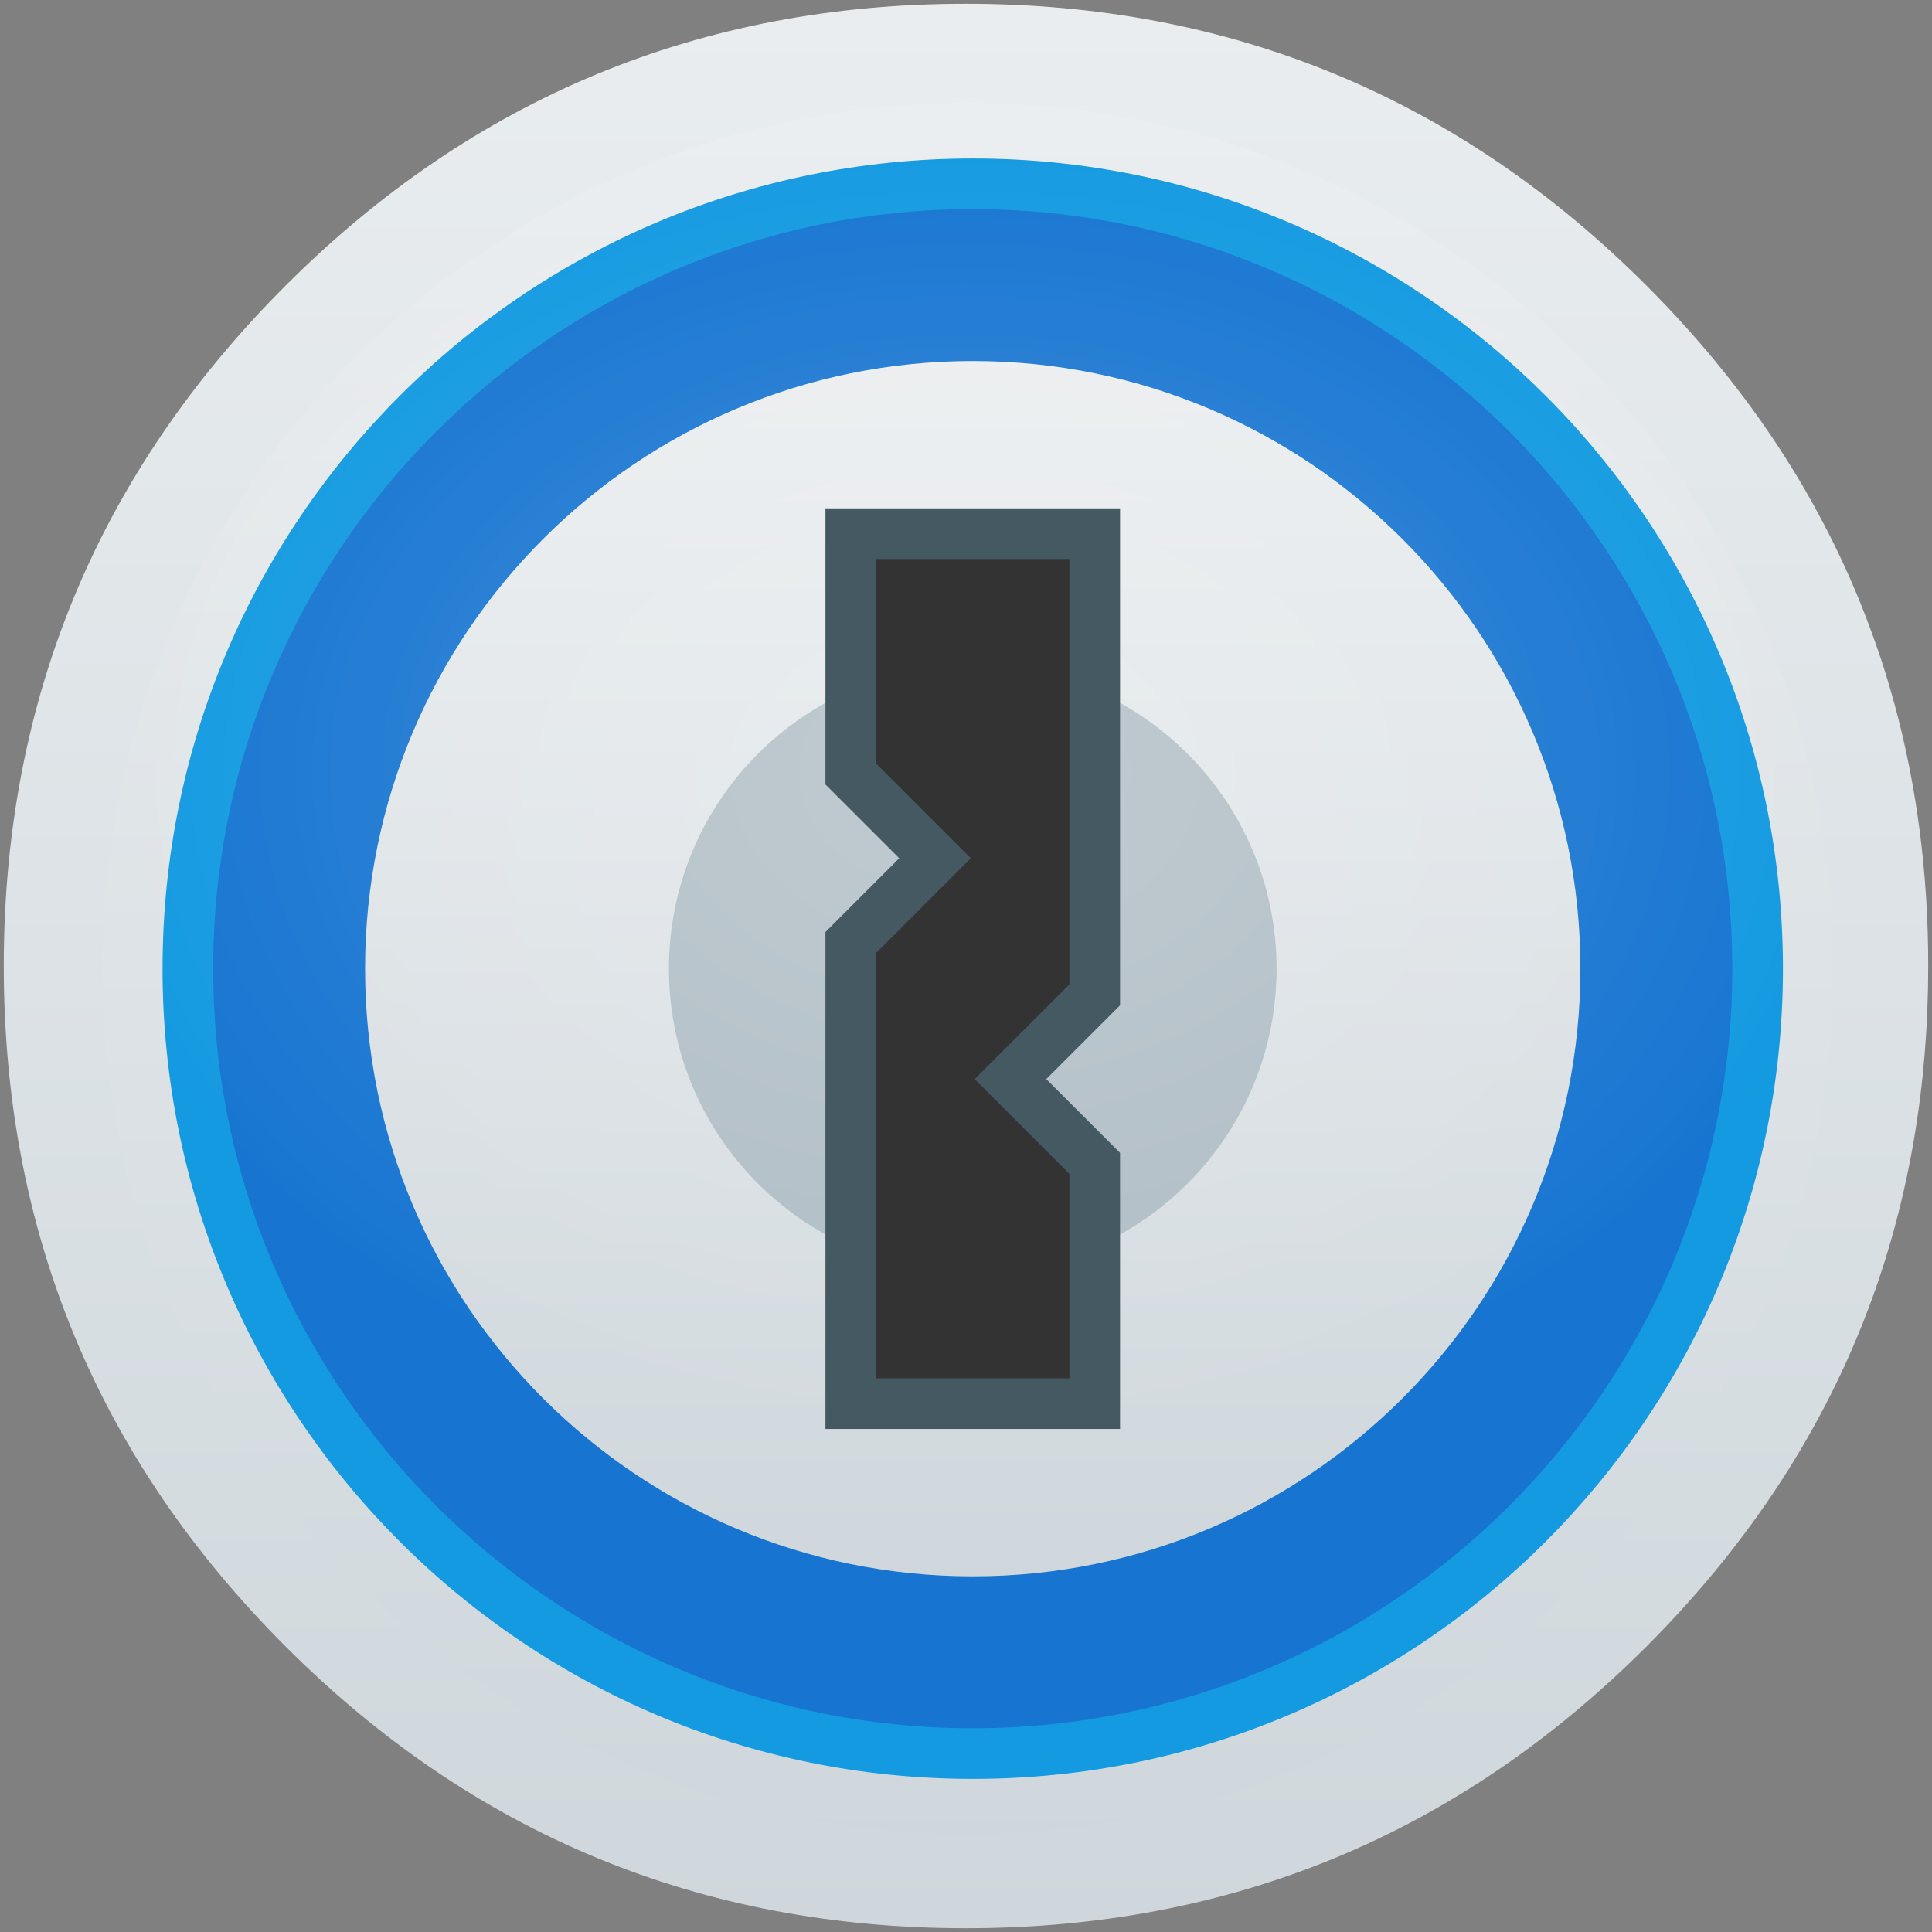 <?xml version="1.0" encoding="UTF-8" standalone="no"?>
<!-- Generator: flash2svg, http://dissentgraphics.com/tools/flash2svg -->

<svg
   xmlns:dc="http://purl.org/dc/elements/1.1/"
   xmlns:cc="http://creativecommons.org/ns#"
   xmlns:rdf="http://www.w3.org/1999/02/22-rdf-syntax-ns#"
   xmlns:svg="http://www.w3.org/2000/svg"
   xmlns="http://www.w3.org/2000/svg"
   xmlns:xlink="http://www.w3.org/1999/xlink"
   xmlns:sodipodi="http://sodipodi.sourceforge.net/DTD/sodipodi-0.dtd"
   xmlns:inkscape="http://www.inkscape.org/namespaces/inkscape"
   id="Gimp"
   image-rendering="optimizeSpeed"
   version="1.1"
   style="background-color:#ffffff"
   x="0px"
   y="0px"
   width="1024px"
   height="1024px"
   viewBox="0 0 1024 1024"
   enable-background="new 0 0 1024 1024"
   sodipodi:docname="org.gnome.seahorse.Application.svg"
   inkscape:version="0.92.4 (5da689c313, 2019-01-14)">
  <rect x="0" y="0" width="1024" height="1024" fill="#808080" stroke="none"/>
  <sodipodi:namedview
     pagecolor="#ffffff"
     bordercolor="#666666"
     borderopacity="1"
     objecttolerance="10"
     gridtolerance="10"
     guidetolerance="10"
     inkscape:pageopacity="0"
     inkscape:pageshadow="2"
     inkscape:window-width="1920"
     inkscape:window-height="955"
     id="namedview56"
     showgrid="true"
     inkscape:zoom="0.7109375"
     inkscape:cx="258.81319"
     inkscape:cy="502.15385"
     inkscape:window-x="0"
     inkscape:window-y="25"
     inkscape:window-maximized="1"
     inkscape:current-layer="Gimp"
     inkscape:pagecheckerboard="true">
    <inkscape:grid
       type="xygrid"
       id="grid868" />
  </sodipodi:namedview>
  <defs
     transform="matrix(1 0 0 1 0 0) "
     id="defs2">
    <linearGradient
       inkscape:collect="always"
       id="linearGradient841">
      <stop
         style="stop-color:#ebeef0;stop-opacity:1;"
         offset="0"
         id="stop837" />
      <stop
         style="stop-color:#cfd7dc;stop-opacity:1"
         offset="1"
         id="stop839" />
    </linearGradient>
    <linearGradient
       id="linearGradient850"
       inkscape:collect="always">
      <stop
         id="stop845"
         offset="0"
         style="stop-color:#e9edef;stop-opacity:1" />
      <stop
         id="stop848"
         offset="1"
         style="stop-color:#cfd7dc;stop-opacity:1" />
    </linearGradient>
    <linearGradient
       gradientTransform="translate(270.351)"
       gradientUnits="userSpaceOnUse"
       id="b"
       x1="122.168"
       y1="-9.692"
       x2="122.168"
       y2="254.884">
      <stop
         style="stop-color:#6bc3e9;stop-opacity:1"
         stop-color="#37aee2"
         offset="0"
         id="stop952" />
      <stop
         style="stop-color:#187ca6;stop-opacity:1"
         stop-color="#1e96c8"
         offset="1"
         id="stop954" />
    </linearGradient>
    <linearGradient
       inkscape:collect="always"
       xlink:href="#linearGradient850"
       id="linearGradient873"
       x1="520.031"
       y1="2.008"
       x2="520.031"
       y2="1026.008"
       gradientUnits="userSpaceOnUse"
       gradientTransform="matrix(0.996,0,0,0.996,2,2)" />
    <linearGradient
       y2="254.884"
       x2="122.168"
       y1="-9.692"
       x1="122.168"
       id="b-3"
       gradientUnits="userSpaceOnUse"
       gradientTransform="translate(270.351)">
      <stop
         id="stop842"
         offset="0"
         stop-color="#37aee2"
         style="stop-color:#6bc3e9;stop-opacity:1" />
      <stop
         id="stop844"
         offset="1"
         stop-color="#1e96c8"
         style="stop-color:#187ca6;stop-opacity:1" />
    </linearGradient>
    <linearGradient
       y2="174.708"
       x2="146.527"
       y1="131.028"
       x1="123.641"
       id="w"
       gradientTransform="matrix(4.281,0,0,3.591,41,42)"
       gradientUnits="userSpaceOnUse">
      <stop
         id="stop847"
         offset="0"
         stop-color="#eff7fc" />
      <stop
         id="stop849"
         offset="1"
         stop-color="#fff" />
    </linearGradient>
    <linearGradient
       inkscape:collect="always"
       xlink:href="#linearGradient841"
       id="linearGradient843"
       x1="500"
       y1="64"
       x2="500"
       y2="984"
       gradientUnits="userSpaceOnUse" />
    <linearGradient
       inkscape:collect="always"
       xlink:href="#linearGradient841"
       id="linearGradient854"
       x1="520"
       y1="224"
       x2="520"
       y2="804"
       gradientUnits="userSpaceOnUse"
       gradientTransform="matrix(1.141,0,0,1.141,-69.57,-72.191)" />
    <radialGradient
       inkscape:collect="always"
       xlink:href="#linearGradient4657"
       id="radialGradient6921"
       cx="100"
       cy="82.381"
       fx="100"
       fy="82.381"
       r="100"
       gradientUnits="userSpaceOnUse"
       gradientTransform="matrix(4.705,0,0,3.534,41,118.419)" />
    <linearGradient
       id="linearGradient4657">
      <stop
         id="stop4653"
         offset="0"
         style="stop-color:#ffffff;stop-opacity:1" />
      <stop
         id="stop4655"
         offset="1"
         style="stop-color:#ffffff;stop-opacity:0;" />
    </linearGradient>
  </defs>
  <path
     id="path"
     d="m 984.885,316.752 q -9.292,-22.529 -20.962,-44.139 c -4.376,-8.158 -9.022,-16.262 -13.939,-24.203 C 928.86,214.158 903.09,181.797 872.674,151.38 773.105,51.811 652.844,2 512,2 371.156,2 250.949,51.811 151.38,151.38 51.811,250.949 2,371.156 2,512 2,652.844 51.811,773.105 151.38,872.674 250.949,972.243 371.156,1022 512,1022 652.844,1022 773.105,972.243 872.674,872.674 927.51,817.784 967.272,756.627 991.908,689.257 1011.951,634.314 1022,575.264 1022,512 c 0,-48.515 -5.889,-94.599 -17.72,-138.251 -1.351,-4.916 -2.755,-9.833 -4.214,-14.695 -4.43,-14.371 -9.508,-28.471 -15.181,-42.302 z"
     style="fill:url(#linearGradient873);fill-opacity:1;stroke-width:1.081"
     inkscape:connector-curvature="0" />
  <path
     inkscape:connector-curvature="0"
     style="fill:url(#linearGradient843);fill-opacity:1;fill-rule:nonzero;stroke:none;stroke-width:2.352"
     d="m 512.891,972.042 c -252.94,0 -458.738,-205.798 -458.738,-458.738 0,-252.94 205.798,-458.738 458.738,-458.738 252.94,0 458.738,205.798 458.738,458.738 0,252.94 -205.798,458.738 -458.738,458.738 z m 0,0"
     id="path843" />
  <path
     inkscape:connector-curvature="0"
     style="fill:#cfd7dc;fill-opacity:1;fill-rule:nonzero;stroke:none;stroke-width:2.352"
     d="m 8520,84 c 246.47,0 446.975,200.505 446.975,446.975 0,246.47 -200.505,446.975 -446.975,446.975 -246.47,0 -446.975,-200.505 -446.975,-446.975 C 8073.025,284.505 8273.53,84 8520,84 m 0,-23.525 c -259.859,0 -470.5,210.641 -470.5,470.5 0,259.859 210.641,470.5 470.5,470.5 259.859,0 470.5,-210.641 470.5,-470.5 0,-259.859 -210.641,-470.5 -470.5,-470.5 z m 0,0"
     id="path845" />
  <path
     inkscape:connector-curvature="0"
     style="fill:#1775d1;fill-opacity:1;fill-rule:nonzero;stroke:none;stroke-width:2.684"
     d="m 515.575,929.431 c -229.39,0 -416.006,-186.615 -416.006,-416.006 0,-229.39 186.615,-416.006 416.006,-416.006 229.39,0 416.006,186.615 416.006,416.006 0,229.39 -186.615,416.006 -416.006,416.006 z m 0,0"
     id="path847" />
  <path
     inkscape:connector-curvature="0"
     style="fill:#149ae1;fill-opacity:1;fill-rule:nonzero;stroke:none;stroke-width:2.684"
     d="m 515.575,110.839 c 221.988,0 402.586,180.598 402.586,402.586 0,221.988 -180.598,402.586 -402.586,402.586 -221.988,0 -402.586,-180.598 -402.586,-402.586 0,-221.988 180.598,-402.586 402.586,-402.586 m 0,-26.839 C 278.395,84 86.15,276.245 86.15,513.425 c 0,237.18 192.245,429.425 429.425,429.425 C 752.755,942.85 945,750.605 945,513.425 945,276.245 752.755,84 515.575,84 Z m 0,0"
     id="path849" />
  <path
     inkscape:connector-curvature="0"
     style="fill:url(#linearGradient854);fill-opacity:1;fill-rule:nonzero;stroke:none;stroke-width:2.684"
     d="m 515.575,191.356 c -177.872,0 -322.069,144.197 -322.069,322.069 0,177.872 144.197,322.069 322.069,322.069 177.872,0 322.069,-144.197 322.069,-322.069 0,-177.872 -144.197,-322.069 -322.069,-322.069 z m 0,0"
     id="path851" />
  <path
     inkscape:connector-curvature="0"
     style="fill:#b0bdc5;fill-opacity:1;fill-rule:nonzero;stroke:none;stroke-width:2.684"
     d="m 515.575,352.391 c -88.936,0 -161.034,72.099 -161.034,161.034 0,88.936 72.099,161.034 161.034,161.034 88.936,0 161.034,-72.099 161.034,-161.034 0,-88.936 -72.099,-161.034 -161.034,-161.034 z m 0,0"
     id="path853" />
  <circle
     style="color:#000000;display:inline;overflow:visible;visibility:visible;opacity:0.2;fill:url(#radialGradient6921);fill-opacity:1;fill-rule:nonzero;stroke:none;stroke-width:42.977;marker:none;enable-background:accumulate"
     id="path4188-6-4"
     cx="511.5"
     cy="512.5"
     r="470.5" />
  <path
     inkscape:connector-curvature="0"
     style="fill:#333333;fill-opacity:1;fill-rule:nonzero;stroke:none;stroke-width:2.684"
     d="M 450.92,744 V 499.576 l 44.662,-44.662 -44.662,-44.683 V 282.85 H 580.23 V 527.274 l -44.662,44.683 44.662,44.662 V 744 Z m 0,0"
     id="path855" />
  <path
     inkscape:connector-curvature="0"
     style="fill:#455963;fill-opacity:1;fill-rule:nonzero;stroke:none;stroke-width:2.684"
     d="m 566.81,296.27 v 225.448 l -50.218,50.218 50.218,50.218 V 730.549 H 464.34 V 505.101 l 31.242,-31.232 18.976,-18.976 -50.218,-50.218 v -108.405 h 102.471 M 593.649,269.431 H 437.5 v 146.357 l 39.105,39.105 -39.105,39.105 V 757.388 H 593.649 V 611.042 l -39.105,-39.105 39.105,-39.105 z m 0,0"
     id="path857" />
</svg>

